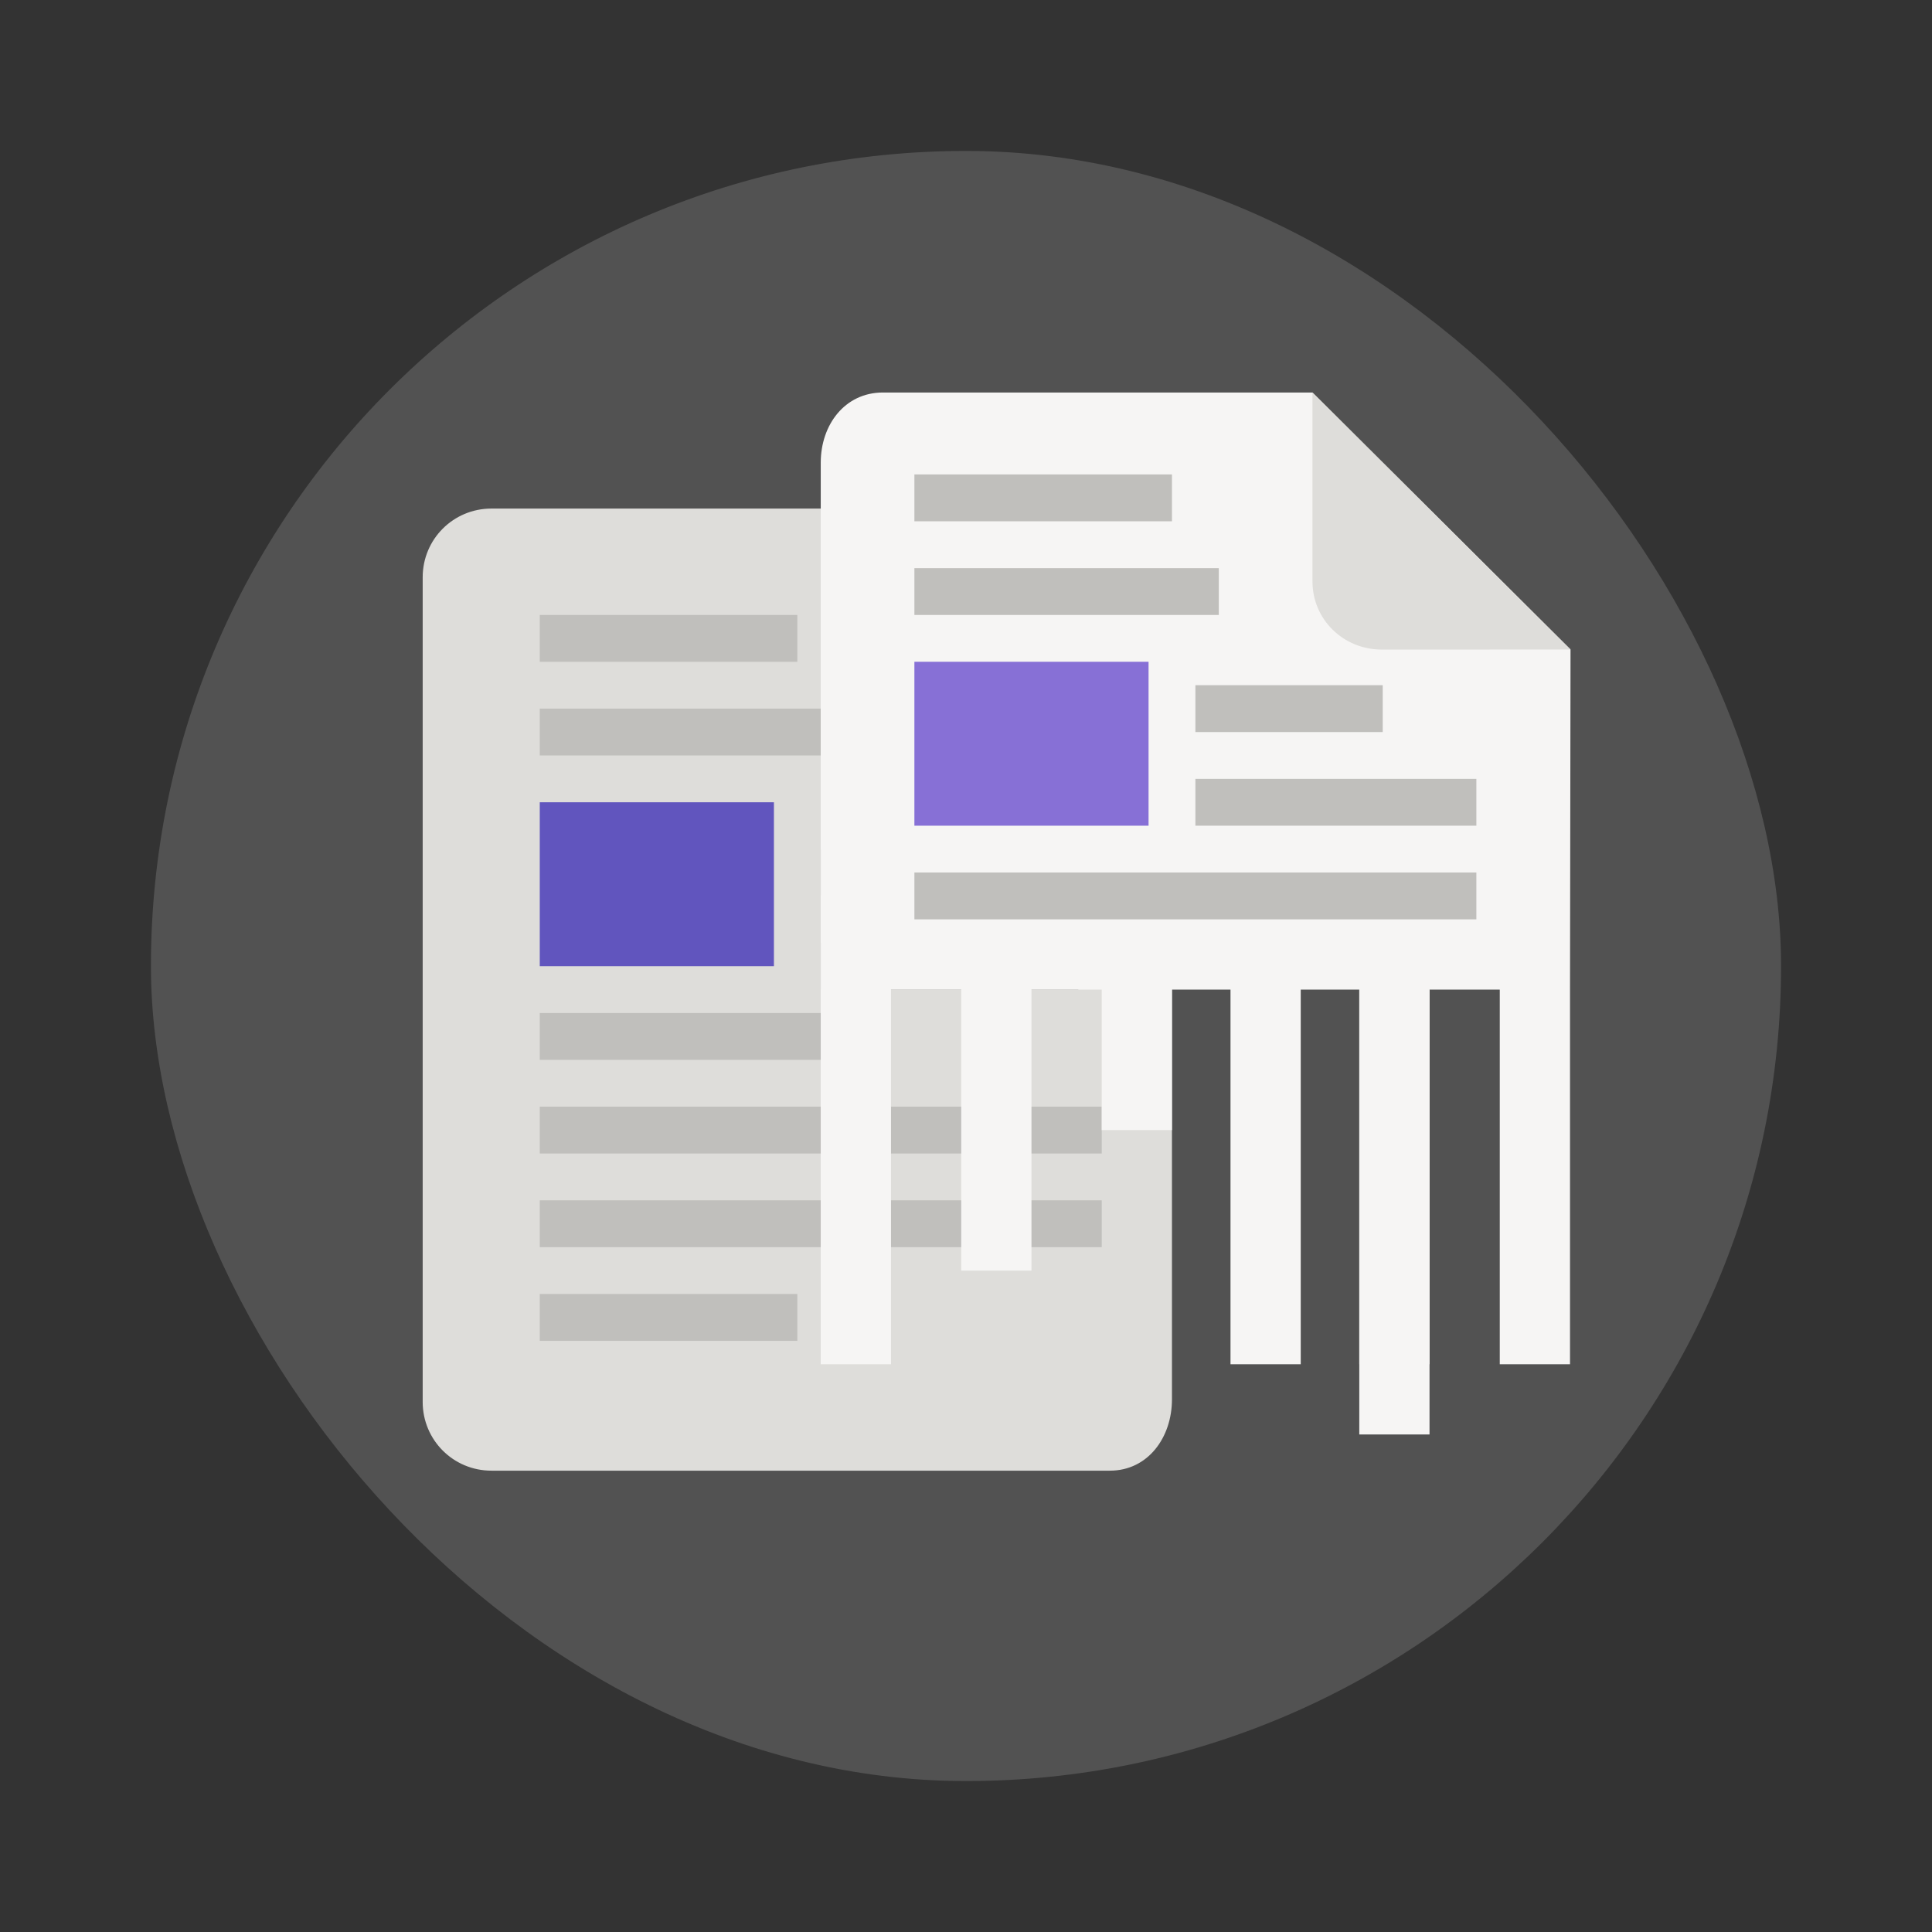 <svg width="64" height="64" version="1.1" xmlns="http://www.w3.org/2000/svg" xmlns:xlink="http://www.w3.org/1999/xlink">
 <rect width="100%" height="100%" fill="#333333" stroke="none"/>
 <defs>
  <linearGradient id="i" x1="-444.82" x2="-96.628" y1="-126.47" y2="-126.47" gradientTransform="matrix(.105 0 0 .105 50.7 51.197)" xlink:href="#h"/>
  <linearGradient id="h" gradientUnits="userSpaceOnUse">
   <stop stop-color="#c0bfbc" offset="0"/>
   <stop stop-color="#c0bfbc" offset=".895"/>
   <stop stop-color="#deddda" offset=".942"/>
   <stop stop-color="#9a9996" offset="1"/>
  </linearGradient>
  <linearGradient id="j" x1="-444.82" x2="-96.628" y1="-126.47" y2="-126.47" gradientTransform="matrix(.105 0 0 -.105 50.7 51.197)" xlink:href="#h"/>
  <linearGradient id="c" gradientUnits="userSpaceOnUse">
   <stop offset="0"/>
   <stop stop-opacity="0" offset="1"/>
  </linearGradient>
  <linearGradient id="n" x1="-444.82" x2="-96.628" y1="-126.47" y2="-126.47" gradientTransform="matrix(.105 0 0 .105 50.7 51.197)" xlink:href="#c"/>
  <linearGradient id="o" x1="-444.82" x2="-96.628" y1="-126.47" y2="-126.47" gradientTransform="matrix(.105 0 0 -.105 50.7 51.197)" xlink:href="#c"/>
 </defs>
 <rect x="5" y="5" width="54" height="54" rx="27" ry="27" fill="#525252"/>
 <g transform="matrix(.679 0 0 .679 11.286 9.132)" stroke-width=".571">
  <path d="m25.705 34.83h4.569v18.278h-4.569z" fill="#f6f5f4"/>
  <path d="m29.52 42.113h5.879v1.678h-5.879zm0-4.19h5.879v1.676h-5.879zm0-4.19h5.879v1.676h-5.879zm0-4.192h5.879v1.678h-5.879zm0-4.19h5.879v1.676h-5.879zm-19.317-4.19h25.197v1.676h-25.197zm0-4.192h15.957v1.678h-15.957zm0-4.19h15.957v1.676h-15.957z" fill="url(#i)"/>
  <path d="m10.203 46.305h17.637v-20.968h-17.637z" fill="url(#j)"/>
  <path d="m10.203 46.305h17.637v-20.968h-17.637z" fill="url(#j)"/>
  <path d="m29.52 42.113h5.879v1.678h-5.879zm0-4.19h5.879v1.676h-5.879zm0-4.19h5.879v1.676h-5.879zm0-4.192h5.879v1.678h-5.879zm0-4.19h5.879v1.676h-5.879zm-19.317-4.19h25.197v1.676h-25.197zm0-4.192h15.957v1.678h-15.957zm0-4.19h15.957v1.676h-15.957z" fill="url(#n)"/>
  <path d="m10.203 46.305h17.637v-20.968h-17.637z" fill="url(#o)"/>
  <path d="m10.203 46.305h17.637v-20.968h-17.637z" fill="url(#o)"/>
  <path d="m28.309 11.361v9.221c0 1.856 1.513 3.32 3.369 3.32l9.221-0.002z" fill="#deddda"/>
  <path d="m7.353 11.361h20.955l12.247 12.617v30.844c0 1.856-1.171 3.478-3.028 3.478h-30.174c-1.859 0-3.353-1.495-3.353-3.353v-40.232c0-1.859 1.495-3.353 3.353-3.353z" fill="#deddda"/>
  <g fill="#c0bfbc">
   <path d="m9.712 49.681h12.566v2.285h-12.566z"/>
   <path d="m9.712 45.111h27.417v2.285h-27.417z"/>
   <path d="m9.712 40.542h27.417v2.285h-27.417z"/>
  </g>
  <path d="m23.42 27.976h9.139v2.285h-9.139z" fill="#9a9996"/>
  <path d="m9.712 16.553h12.566v2.285h-12.566z" fill="#c0bfbc"/>
  <path d="m9.712 21.122h13.708v2.285h-13.708z" fill="#c0bfbc"/>
  <path d="m23.42 32.546h12.566v2.285h-12.566z" fill="#9a9996"/>
  <path d="m26.454 5.7c-1.856 0-3.034 1.571-3.034 3.427v43.981h3.427v-18.278h3.427v13.708h3.427v-13.708h3.427v6.854h3.427v-6.854h2.856v18.278h3.427v-18.278h2.856v21.705h3.427v-21.705h3.427v18.278h3.427v-18.278l0.025-16.593-12.59-12.537z" fill="#f6f5f4"/>
  <path d="m47.41 5.7v9.219c0 1.859 1.513 3.322 3.371 3.322l9.219-0.002z" fill="#deddda"/>
  <path d="m49.694 34.83h3.427v18.278h-3.427z" fill="#f6f5f4"/>
  <path d="m9.712 25.691h11.424v7.997h-11.424z" fill="#6155be"/>
  <g fill="#c0bfbc">
   <path d="m27.989 9.698h12.566v2.285h-12.566z"/>
   <path d="m27.989 14.268h14.851v2.285h-14.851z"/>
   <path d="m41.698 24.549h13.708v2.285h-13.708z"/>
   <path d="m41.698 19.98h9.139v2.285h-9.139z"/>
   <path d="m9.712 35.973h13.708v2.285h-13.708z"/>
   <path d="m27.989 29.118h27.417v2.285h-27.417z"/>
  </g>
  <path d="m27.989 18.837h11.424v7.997h-11.424z" fill="#8770d6"/>
 </g>
</svg>
